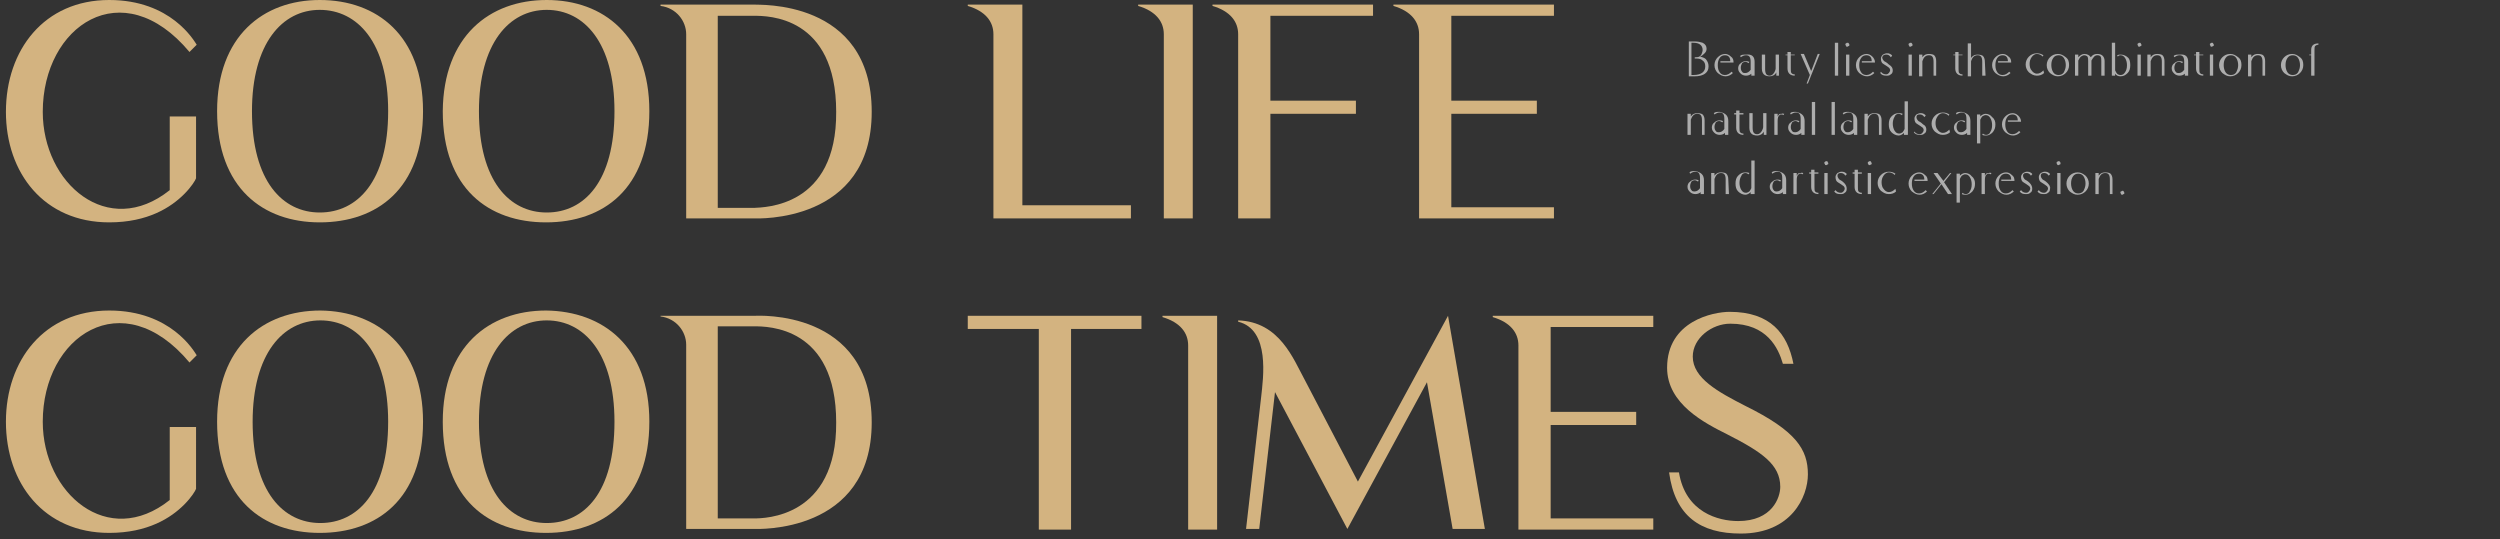 <?xml version="1.0" encoding="utf-8"?>
<!-- Generator: Adobe Illustrator 25.2.3, SVG Export Plug-In . SVG Version: 6.00 Build 0)  -->
<svg version="1.1" id="圖層_1" xmlns="http://www.w3.org/2000/svg" xmlns:xlink="http://www.w3.org/1999/xlink" x="0px" y="0px"
	 viewBox="0 0 380 82" style="enable-background:new 0 0 380 82;" xml:space="preserve">
<rect x="0" y="0" width="380" height="82" fill="#333333" stroke="none"/>
<style type="text/css">
	.st0{fill:#D3B380;}
	.st1{opacity:0.6;}
	.st2{fill:#FFFFFF;}
</style>
<path class="st0" d="M29.8,27.1c-0.1,0.3-0.7,1.3-1.8,2.4c-2,2-5.5,4.3-11.4,4.3C6.7,33.8,0.9,26.3,0.9,17c0-9.4,5.8-17,15.7-17
	C26,0,29.5,6.2,29.9,6.8l-1.1,1.1C18.6-4.3,6.5,3.9,6.5,17c0,10.9,9.9,19.4,19.3,11.9V17.7h4V27.1z"/>
<path class="st0" d="M64.3,16.9c0,11.8-7,16.9-15.7,16.9C40,33.8,33,28.6,33,16.9C33,5.5,40,0,48.6,0C57.3,0,64.3,5.4,64.3,16.9z
	 M59,16.9C59,6.4,54.3,1.5,48.6,1.5S38.3,6.6,38.3,16.9c0,10.7,4.7,15.4,10.3,15.4C54.3,32.3,59,27.6,59,16.9z"/>
<path class="st0" d="M98.7,16.9c0,11.8-7,16.9-15.7,16.9s-15.7-5.1-15.7-16.9C67.4,5.5,74.4,0,83.1,0C91.7,0,98.7,5.4,98.7,16.9z
	 M93.4,16.9c0-10.4-4.6-15.4-10.3-15.4c-5.7,0-10.3,5.1-10.3,15.4c0,10.7,4.7,15.4,10.3,15.4C88.8,32.3,93.4,27.6,93.4,16.9z"/>
<path class="st0" d="M132.5,17c0,17-17.5,16.2-17.9,16.2h-10.3v-28c0-2-1.5-4-3.9-4.3V0.7h14.3C115,0.8,132.5-0.3,132.5,17z
	 M127.1,17c0-14.6-10.4-14.6-12.5-14.6h-5.5v29.2h5.5C116.2,31.5,127.2,31.5,127.1,17z"/>
<path class="st0" d="M171.9,31.2v2H151v-28c0-1.9-1.2-3.5-3.9-4.3V0.7h8.3v30.5H171.9z"/>
<path class="st0" d="M181.3,0.7v32.5h-4.4v-28c0-1.9-1.2-3.5-3.9-4.3V0.7H181.3z"/>
<path class="st0" d="M193.1,2.4v12.9h13v2h-13v15.9h-4.9v-28c0-1.9-1.2-3.5-3.9-4.3V0.7h24.4v1.7H193.1z"/>
<path class="st0" d="M236.2,31.5v1.7h-20.5v-28c0-1.9-1.2-3.5-3.9-4.3V0.7h24.4v1.7h-15.6v12.9h13v2h-13v14.2H236.2z"/>
<path class="st0" d="M29.8,74.3c-0.1,0.3-0.7,1.3-1.8,2.4c-2,2-5.5,4.3-11.4,4.3C6.7,81,0.9,73.5,0.9,64.1c0-9.3,5.8-16.9,15.7-16.9
	c9.4,0,12.9,6.2,13.3,6.8l-1.1,1.1c-10.2-12.2-22.3-4-22.3,9C6.5,75,16.4,83.5,25.8,76V64.9h4V74.3z"/>
<path class="st0" d="M64.3,64.1c0,11.8-7,16.9-15.7,16.9C40,81,33,75.9,33,64.1c0-11.4,7-16.9,15.7-16.9
	C57.3,47.3,64.3,52.7,64.3,64.1z M59,64.1c0-10.4-4.6-15.4-10.3-15.4s-10.3,5.1-10.3,15.4c0,10.7,4.7,15.4,10.3,15.4
	S59,74.9,59,64.1z"/>
<path class="st0" d="M98.7,64.1c0,11.8-7,16.9-15.7,16.9s-15.7-5.1-15.7-16.9c0-11.4,7-16.9,15.7-16.9
	C91.7,47.3,98.7,52.7,98.7,64.1z M93.4,64.1c0-10.4-4.6-15.4-10.3-15.4c-5.7,0-10.3,5.1-10.3,15.4c0,10.7,4.7,15.4,10.3,15.4
	C88.8,79.5,93.4,74.9,93.4,64.1z"/>
<path class="st0" d="M132.5,64.2c0,17-17.5,16.2-17.9,16.2h-10.3v-28c0-2-1.5-4-3.9-4.3V48h14.3C115,48,132.5,46.9,132.5,64.2z
	 M127.1,64.2c0-14.6-10.4-14.6-12.5-14.6h-5.5v29.2h5.5C116.2,78.8,127.2,78.7,127.1,64.2z"/>
<path class="st0" d="M173.5,50h-10.7v30.5h-4.9V50h-10.8v-2h26.4V50z"/>
<path class="st0" d="M185,48v32.5h-4.4v-28c0-1.9-1.2-3.5-3.9-4.3V48H185z"/>
<path class="st0" d="M225.7,80.4h-0.2h-4.7l-3.9-22.3l-12.1,22.3l-11-20.8l-2.4,20.8h-2l2.3-20.1c0.3-2.8,1.4-10.2-3.5-11.4v-0.2
	c6.3,0.2,8.4,5.9,10.1,9l8.1,15.5L220.1,48L225.7,80.4z"/>
<path class="st0" d="M251.3,78.8v1.7h-20.5v-28c0-1.9-1.2-3.5-3.9-4.3V48h24.4v1.7h-15.6v12.9h13v2h-13v14.2H251.3z"/>
<path class="st0" d="M274.8,72.1c0,3.4-2.5,9-10.2,9c-6.1,0-10-2.6-10.9-9.3h1.5c1,6.1,6,7.4,9,7.4c5.2,0,6.4-3.6,6.4-5.2
	c0-3.4-2.8-5.3-8.1-8c-3.4-1.7-9.1-4.6-9.1-10.1c0-7.1,7-8.5,9.5-8.5c6.2,0,8.8,3.3,9.7,7.9H271c-0.7-2.4-2.4-6.1-8-6.1
	c-2.8,0-5.7,2.2-5.7,5c0,3.3,3.9,5.4,8,7.5C273,65.5,274.8,68.3,274.8,72.1z"/>
<g class="st1">
	<path class="st2" d="M259.7,10.1c0,0.5-0.2,0.9-0.7,1.2c-0.4,0.2-0.8,0.3-1.4,0.3c-0.1,0-0.4,0-0.9,0V6.3h0.9
		c0.5,0,0.9,0.1,1.2,0.2c0.4,0.2,0.6,0.5,0.6,0.9c0,0.3-0.1,0.5-0.3,0.7c-0.2,0.2-0.4,0.4-0.7,0.5c0.4,0.1,0.7,0.2,0.9,0.4
		C259.6,9.4,259.7,9.7,259.7,10.1z M259.2,10.1c0-0.4-0.1-0.7-0.4-0.9c-0.2-0.2-0.5-0.3-0.9-0.3h-0.3V8.7h0.2c0.4,0,0.6-0.1,0.8-0.4
		c0.1-0.2,0.2-0.5,0.2-0.7c0-0.7-0.5-1.1-1.4-1.1h-0.3v4.9h0.3C258.6,11.4,259.2,10.9,259.2,10.1z"/>
	<path class="st2" d="M263.5,9.5h-2V9.3h1.5c0-0.6-0.3-0.9-0.8-0.9c-0.3,0-0.6,0.1-0.8,0.4c-0.2,0.3-0.3,0.6-0.3,1.1
		c0,0.5,0.1,0.8,0.3,1.1c0.2,0.3,0.5,0.4,0.8,0.4c0.4,0,0.7-0.2,1-0.5l0.2,0.2c-0.3,0.3-0.7,0.5-1.1,0.5c-0.5,0-0.8-0.2-1.2-0.5
		c-0.3-0.3-0.5-0.7-0.5-1.2c0-0.5,0.2-0.9,0.5-1.2c0.3-0.3,0.7-0.5,1.1-0.5c0.3,0,0.6,0.1,0.9,0.4C263.4,8.8,263.5,9.1,263.5,9.5z"
		/>
	<path class="st2" d="M266.7,9.4v2.1h-0.5v-0.3c-0.2,0.2-0.5,0.3-0.8,0.3c-0.3,0-0.6-0.1-0.8-0.3c-0.2-0.2-0.4-0.4-0.4-0.8
		c0-0.3,0.1-0.6,0.4-0.8c0.2-0.2,0.5-0.3,0.7-0.3c0.1,0,0.2,0,0.2,0c0.2,0,0.3,0.1,0.4,0.1l-0.1,0.2c-0.2-0.1-0.3-0.2-0.5-0.2
		c-0.2,0-0.4,0.1-0.5,0.2c-0.1,0.2-0.2,0.4-0.2,0.7c0,0.3,0.1,0.5,0.2,0.6c0.1,0.2,0.3,0.2,0.5,0.2c0.3,0,0.6-0.2,0.8-0.5V9.4
		c0-0.7-0.2-1-0.7-1c-0.3,0-0.5,0.1-0.8,0.3l-0.1-0.2c0.2-0.2,0.5-0.2,0.9-0.2C266.3,8.2,266.7,8.6,266.7,9.4z"/>
	<path class="st2" d="M270.4,11.5H270V11c-0.2,0.4-0.6,0.6-1,0.6c-0.8,0-1.2-0.4-1.2-1.2V8.3h0.5v2.2c0,0.7,0.2,1,0.7,1
		c0.3,0,0.5-0.2,0.7-0.5c0.1-0.2,0.2-0.4,0.2-0.6V8.3h0.5V11.5z"/>
	<path class="st2" d="M272.8,8.4h-0.6v2c0,0.3,0,0.6,0.1,0.7c0.1,0.1,0.2,0.2,0.5,0.2v0.2c-0.7,0-1.1-0.4-1.1-1.1v-2h-0.3V8.3h0.3
		V7.9h0.5v0.4h0.6V8.4z"/>
	<path class="st2" d="M276.6,8.2l-1.8,4.5h-0.2l0.5-1.3l-1.4-3.2h0.5l1.1,2.6l1-2.6H276.6z"/>
	<path class="st2" d="M279.4,11.5h-0.5v-5h0.5V11.5z"/>
	<path class="st2" d="M281.1,6.8c0,0.1,0,0.2-0.1,0.2s-0.1,0.1-0.2,0.1c-0.1,0-0.2,0-0.2-0.1s-0.1-0.1-0.1-0.2c0-0.1,0-0.2,0.1-0.2
		c0.1-0.1,0.1-0.1,0.2-0.1c0.1,0,0.2,0,0.2,0.1C281.1,6.7,281.1,6.7,281.1,6.8z M281.1,11.5h-0.5V8.3h0.5V11.5z"/>
	<path class="st2" d="M285,9.5h-2V9.3h1.5c0-0.6-0.3-0.9-0.8-0.9c-0.3,0-0.6,0.1-0.8,0.4c-0.2,0.3-0.3,0.6-0.3,1.1
		c0,0.5,0.1,0.8,0.3,1.1c0.2,0.3,0.5,0.4,0.8,0.4c0.4,0,0.7-0.2,1-0.5l0.2,0.2c-0.3,0.3-0.7,0.5-1.1,0.5c-0.5,0-0.8-0.2-1.2-0.5
		c-0.3-0.3-0.5-0.7-0.5-1.2c0-0.5,0.2-0.9,0.5-1.2c0.3-0.3,0.7-0.5,1.1-0.5c0.3,0,0.6,0.1,0.9,0.4C284.8,8.8,285,9.1,285,9.5z"/>
	<path class="st2" d="M287.7,10.7c0,0.3-0.1,0.5-0.3,0.6c-0.2,0.2-0.4,0.2-0.7,0.2c-0.4,0-0.7-0.1-0.9-0.4l0.1-0.2
		c0.2,0.3,0.5,0.4,0.8,0.4c0.2,0,0.3-0.1,0.4-0.2c0.1-0.1,0.2-0.3,0.2-0.4c0-0.2-0.1-0.4-0.3-0.5c-0.1-0.1-0.3-0.2-0.6-0.4
		c-0.4-0.2-0.5-0.5-0.5-0.9c0-0.2,0.1-0.4,0.3-0.6c0.2-0.1,0.4-0.2,0.6-0.2c0.2,0,0.3,0,0.5,0.1c0.2,0.1,0.3,0.2,0.3,0.3l-0.2,0.2
		c-0.2-0.3-0.4-0.4-0.7-0.4c-0.3,0-0.5,0.1-0.6,0.4c0,0.2,0.1,0.4,0.3,0.6c0.4,0.2,0.6,0.4,0.7,0.5
		C287.6,10.1,287.7,10.4,287.7,10.7z"/>
	<path class="st2" d="M290.7,6.8c0,0.1,0,0.2-0.1,0.2s-0.1,0.1-0.2,0.1s-0.2,0-0.2-0.1s-0.1-0.1-0.1-0.2c0-0.1,0-0.2,0.1-0.2
		c0.1-0.1,0.1-0.1,0.2-0.1s0.2,0,0.2,0.1C290.7,6.7,290.7,6.7,290.7,6.8z M290.6,11.5h-0.5V8.3h0.5V11.5z"/>
	<path class="st2" d="M294.4,11.5h-0.5V9.4c0-0.7-0.2-1-0.7-1s-0.8,0.3-1,0.9v2.3h-0.5V8.3h0.5v0.4c0.3-0.4,0.6-0.5,1-0.5
		c0.4,0,0.7,0.1,0.8,0.2c0.2,0.2,0.3,0.5,0.3,0.9v2.2H294.4z"/>
	<path class="st2" d="M298.3,8.4h-0.6v2c0,0.3,0,0.6,0.1,0.7c0.1,0.1,0.2,0.2,0.5,0.2v0.2c-0.7,0-1.1-0.4-1.1-1.1v-2h-0.3V8.3h0.3
		V7.9h0.5v0.4h0.6V8.4z"/>
	<path class="st2" d="M301.8,11.5h-0.5V9.4c0-0.7-0.2-1-0.7-1s-0.8,0.3-1,0.9v2.3h-0.5v-5h0.5v2.2c0.3-0.4,0.6-0.5,1-0.5
		s0.7,0.1,0.8,0.2c0.2,0.2,0.3,0.5,0.3,0.9L301.8,11.5L301.8,11.5z"/>
	<path class="st2" d="M305.7,9.5h-2V9.3h1.5c0-0.6-0.3-0.9-0.8-0.9c-0.3,0-0.6,0.1-0.8,0.4c-0.2,0.3-0.3,0.6-0.3,1.1
		c0,0.5,0.1,0.8,0.3,1.1c0.2,0.3,0.5,0.4,0.8,0.4c0.4,0,0.7-0.2,1-0.5l0.2,0.2c-0.3,0.3-0.7,0.5-1.1,0.5c-0.5,0-0.8-0.2-1.2-0.5
		c-0.3-0.3-0.5-0.7-0.5-1.2c0-0.5,0.2-0.9,0.5-1.2c0.3-0.3,0.7-0.5,1.1-0.5c0.3,0,0.6,0.1,0.9,0.4C305.6,8.8,305.7,9.1,305.7,9.5z"
		/>
	<path class="st2" d="M310.7,11.1c-0.3,0.3-0.7,0.4-1.1,0.4c-0.5,0-0.8-0.2-1.2-0.5c-0.3-0.3-0.5-0.7-0.5-1.2c0-0.5,0.2-0.9,0.5-1.2
		c0.3-0.3,0.7-0.5,1.2-0.5c0.4,0,0.7,0.1,1,0.3l-0.1,0.2c-0.2-0.2-0.5-0.4-0.9-0.4c-0.3,0-0.6,0.2-0.8,0.5c-0.2,0.3-0.3,0.6-0.3,1
		c0,0.4,0.1,0.8,0.3,1c0.2,0.3,0.5,0.5,0.8,0.5c0.4,0,0.7-0.2,1-0.5L310.7,11.1z"/>
	<path class="st2" d="M314.5,9.9c0,0.5-0.2,0.9-0.5,1.2s-0.7,0.5-1.2,0.5s-0.8-0.2-1.2-0.5c-0.3-0.3-0.5-0.7-0.5-1.2
		c0-0.5,0.2-0.9,0.5-1.2c0.3-0.3,0.7-0.5,1.2-0.5s0.8,0.2,1.2,0.5S314.5,9.4,314.5,9.9z M314,9.9c0-0.4-0.1-0.8-0.3-1.1
		c-0.2-0.3-0.5-0.4-0.8-0.4c-0.3,0-0.6,0.1-0.8,0.4c-0.2,0.3-0.3,0.6-0.3,1.1c0,0.4,0.1,0.8,0.3,1.1c0.2,0.3,0.5,0.4,0.8,0.4
		c0.3,0,0.6-0.1,0.8-0.4C313.9,10.6,314,10.3,314,9.9z"/>
	<path class="st2" d="M319.9,11.5h-0.5V9.3c0-0.3,0-0.5-0.1-0.7c-0.1-0.1-0.2-0.2-0.5-0.2c-0.4,0-0.6,0.3-0.9,0.8v0.1v2.2h-0.5V9.3
		c0-0.3,0-0.5-0.1-0.7c-0.1-0.1-0.3-0.2-0.5-0.2c-0.2,0-0.3,0.1-0.5,0.2c-0.2,0.2-0.3,0.4-0.4,0.6v2.3h-0.5V8.3h0.5v0.4
		c0.3-0.3,0.6-0.5,0.9-0.5c0.5,0,0.8,0.2,1,0.5c0.3-0.4,0.6-0.5,1-0.5c0.7,0,1.1,0.4,1.1,1.1V11.5z"/>
	<path class="st2" d="M323.8,9.9c0,0.5-0.1,0.9-0.4,1.2c-0.3,0.3-0.6,0.5-1.1,0.5c-0.3,0-0.6-0.1-0.8-0.4v0.3H321v-5h0.5v4.2
		c0.1,0.2,0.2,0.4,0.3,0.5c0.1,0.1,0.3,0.2,0.5,0.2c0.3,0,0.5-0.1,0.7-0.4s0.3-0.6,0.3-1.1c0-0.4-0.1-0.8-0.3-1.1s-0.4-0.4-0.7-0.4
		c-0.2,0-0.3,0.1-0.4,0.2l-0.1-0.2c0.2-0.1,0.4-0.1,0.6-0.1c0.4,0,0.8,0.2,1.1,0.5C323.7,9,323.8,9.4,323.8,9.9z"/>
	<path class="st2" d="M325.5,6.8c0,0.1,0,0.2-0.1,0.2s-0.1,0.1-0.2,0.1c-0.1,0-0.2,0-0.2-0.1s-0.1-0.1-0.1-0.2c0-0.1,0-0.2,0.1-0.2
		c0.1-0.1,0.1-0.1,0.2-0.1c0.1,0,0.2,0,0.2,0.1S325.5,6.7,325.5,6.8z M325.4,11.5h-0.5V8.3h0.5V11.5z"/>
	<path class="st2" d="M329.1,11.5h-0.5V9.4c0-0.7-0.2-1-0.7-1s-0.8,0.3-1,0.9v2.3h-0.5V8.3h0.5v0.4c0.3-0.4,0.6-0.5,1-0.5
		s0.7,0.1,0.8,0.2c0.2,0.2,0.3,0.5,0.3,0.9v2.2H329.1z"/>
	<path class="st2" d="M332.6,9.4v2.1h-0.5v-0.3c-0.2,0.2-0.5,0.3-0.8,0.3c-0.3,0-0.6-0.1-0.8-0.3c-0.2-0.2-0.4-0.4-0.4-0.8
		c0-0.3,0.1-0.6,0.4-0.8c0.2-0.2,0.5-0.3,0.7-0.3c0.1,0,0.2,0,0.2,0c0.2,0,0.3,0.1,0.4,0.1l-0.1,0.2c-0.2-0.1-0.3-0.2-0.5-0.2
		c-0.2,0-0.4,0.1-0.5,0.2c-0.1,0.2-0.2,0.4-0.2,0.7c0,0.3,0.1,0.5,0.2,0.6c0.1,0.2,0.3,0.2,0.5,0.2c0.3,0,0.6-0.2,0.8-0.5V9.4
		c0-0.7-0.2-1-0.7-1c-0.3,0-0.5,0.1-0.8,0.3l-0.1-0.2c0.2-0.2,0.5-0.2,0.9-0.2C332.2,8.2,332.6,8.6,332.6,9.4z"/>
	<path class="st2" d="M334.9,8.4h-0.6v2c0,0.3,0,0.6,0.1,0.7c0.1,0.1,0.2,0.2,0.5,0.2v0.2c-0.7,0-1.1-0.4-1.1-1.1v-2h-0.3V8.3h0.3
		V7.9h0.5v0.4h0.6V8.4z"/>
	<path class="st2" d="M336.5,6.8c0,0.1,0,0.2-0.1,0.2s-0.1,0.1-0.2,0.1c-0.1,0-0.2,0-0.2-0.1s-0.1-0.1-0.1-0.2c0-0.1,0-0.2,0.1-0.2
		c0.1-0.1,0.1-0.1,0.2-0.1c0.1,0,0.2,0,0.2,0.1S336.5,6.7,336.5,6.8z M336.4,11.5h-0.5V8.3h0.5V11.5z"/>
	<path class="st2" d="M340.7,9.9c0,0.5-0.2,0.9-0.5,1.2c-0.3,0.3-0.7,0.5-1.2,0.5s-0.8-0.2-1.2-0.5c-0.3-0.3-0.5-0.7-0.5-1.2
		c0-0.5,0.2-0.9,0.5-1.2c0.3-0.3,0.7-0.5,1.2-0.5s0.8,0.2,1.2,0.5C340.6,9,340.7,9.4,340.7,9.9z M340.2,9.9c0-0.4-0.1-0.8-0.3-1.1
		c-0.2-0.3-0.5-0.4-0.8-0.4c-0.3,0-0.6,0.1-0.8,0.4c-0.2,0.3-0.3,0.6-0.3,1.1c0,0.4,0.1,0.8,0.3,1.1c0.2,0.3,0.5,0.4,0.8,0.4
		c0.3,0,0.6-0.1,0.8-0.4C340.1,10.6,340.2,10.3,340.2,9.9z"/>
	<path class="st2" d="M344.4,11.5h-0.5V9.4c0-0.7-0.2-1-0.7-1s-0.8,0.3-1,0.9v2.3h-0.5V8.3h0.5v0.4c0.3-0.4,0.6-0.5,1-0.5
		c0.4,0,0.7,0.1,0.8,0.2c0.2,0.2,0.3,0.5,0.3,0.9v2.2H344.4z"/>
	<path class="st2" d="M350.1,9.9c0,0.5-0.2,0.9-0.5,1.2c-0.3,0.3-0.7,0.5-1.2,0.5s-0.8-0.2-1.2-0.5c-0.3-0.3-0.5-0.7-0.5-1.2
		c0-0.5,0.2-0.9,0.5-1.2c0.3-0.3,0.7-0.5,1.2-0.5s0.8,0.2,1.2,0.5S350.1,9.4,350.1,9.9z M349.6,9.9c0-0.4-0.1-0.8-0.3-1.1
		c-0.2-0.3-0.5-0.4-0.8-0.4s-0.6,0.1-0.8,0.4c-0.2,0.3-0.3,0.6-0.3,1.1c0,0.4,0.1,0.8,0.3,1.1c0.2,0.3,0.5,0.4,0.8,0.4
		s0.6-0.1,0.8-0.4C349.5,10.6,349.6,10.3,349.6,9.9z"/>
	<path class="st2" d="M351.8,8.4v3.1h-0.5V8.4H351V8.3h0.3V7.6c0-0.7,0.4-1,1.1-1v0.2c-0.2,0-0.4,0.1-0.5,0.2s-0.1,0.4-0.1,0.7V8.4z
		"/>
	<path class="st2" d="M259.2,20.5h-0.5v-2.2c0-0.7-0.2-1-0.7-1s-0.8,0.3-1,0.9v2.3h-0.5v-3.2h0.5v0.4c0.3-0.4,0.6-0.5,1-0.5
		s0.7,0.1,0.8,0.2c0.2,0.2,0.3,0.5,0.3,0.9v2.2H259.2z"/>
	<path class="st2" d="M262.7,18.4v2.1h-0.5v-0.3c-0.2,0.2-0.5,0.3-0.8,0.3c-0.3,0-0.6-0.1-0.8-0.3c-0.2-0.2-0.4-0.4-0.4-0.8
		c0-0.3,0.1-0.6,0.4-0.8c0.2-0.2,0.5-0.3,0.7-0.3c0.1,0,0.2,0,0.2,0c0.2,0,0.3,0.1,0.4,0.1l-0.1,0.2c-0.2-0.1-0.3-0.2-0.5-0.2
		c-0.2,0-0.4,0.1-0.5,0.2c-0.1,0.2-0.2,0.4-0.2,0.7c0,0.3,0.1,0.5,0.2,0.6c0.1,0.2,0.3,0.2,0.5,0.2c0.3,0,0.6-0.2,0.8-0.5v-1.5
		c0-0.7-0.2-1-0.7-1c-0.3,0-0.5,0.1-0.8,0.3l-0.1-0.2c0.2-0.2,0.5-0.2,0.9-0.2C262.3,17.2,262.7,17.6,262.7,18.4z"/>
	<path class="st2" d="M265,17.4h-0.6v2c0,0.3,0,0.6,0.1,0.7s0.2,0.2,0.5,0.2v0.2c-0.7,0-1.1-0.4-1.1-1.1v-2h-0.3v-0.2h0.3v-0.4h0.5
		v0.4h0.6V17.4z"/>
	<path class="st2" d="M268.6,20.5h-0.5V20c-0.2,0.4-0.6,0.6-1,0.6c-0.8,0-1.2-0.4-1.2-1.2v-2.2h0.5v2.2c0,0.7,0.2,1,0.7,1
		c0.3,0,0.5-0.2,0.7-0.5c0.1-0.2,0.2-0.4,0.2-0.6v-2.1h0.5v3.3H268.6z"/>
	<path class="st2" d="M271.2,17.3l-0.1,0.2c-0.1-0.1-0.3-0.1-0.4-0.1c-0.1,0-0.1,0-0.2,0.1c-0.2,0.1-0.3,0.4-0.3,0.9v2.1h-0.5v-3.2
		h0.5v0.4c0.1-0.1,0.1-0.2,0.2-0.3c0.1-0.1,0.2-0.1,0.4-0.1C270.9,17.2,271.1,17.3,271.2,17.3z"/>
	<path class="st2" d="M274.3,18.4v2.1h-0.5v-0.3c-0.2,0.2-0.5,0.3-0.8,0.3s-0.6-0.1-0.8-0.3c-0.2-0.2-0.4-0.4-0.4-0.8
		c0-0.3,0.1-0.6,0.4-0.8c0.2-0.2,0.5-0.3,0.7-0.3c0.1,0,0.2,0,0.2,0c0.2,0,0.3,0.1,0.4,0.1l-0.1,0.2c-0.2-0.1-0.3-0.2-0.5-0.2
		c-0.2,0-0.4,0.1-0.5,0.2c-0.1,0.2-0.2,0.4-0.2,0.7c0,0.3,0.1,0.5,0.2,0.6c0.1,0.2,0.3,0.2,0.5,0.2c0.3,0,0.6-0.2,0.8-0.5v-1.5
		c0-0.7-0.2-1-0.7-1c-0.3,0-0.5,0.1-0.8,0.3l-0.1-0.2c0.2-0.2,0.5-0.2,0.9-0.2C273.9,17.2,274.3,17.6,274.3,18.4z"/>
	<path class="st2" d="M275.9,20.5h-0.5v-5h0.5V20.5z"/>
	<path class="st2" d="M278.9,20.5h-0.5v-5h0.5V20.5z"/>
	<path class="st2" d="M282.3,18.4v2.1h-0.5v-0.3c-0.2,0.2-0.5,0.3-0.8,0.3s-0.6-0.1-0.8-0.3c-0.2-0.2-0.4-0.4-0.4-0.8
		c0-0.3,0.1-0.6,0.4-0.8c0.2-0.2,0.5-0.3,0.7-0.3c0.1,0,0.2,0,0.2,0c0.2,0,0.3,0.1,0.4,0.1l-0.1,0.2c-0.2-0.1-0.3-0.2-0.5-0.2
		c-0.2,0-0.4,0.1-0.5,0.2c-0.1,0.2-0.2,0.4-0.2,0.7c0,0.3,0.1,0.5,0.2,0.6c0.1,0.2,0.3,0.2,0.5,0.2c0.3,0,0.6-0.2,0.8-0.5v-1.5
		c0-0.7-0.2-1-0.7-1c-0.3,0-0.5,0.1-0.8,0.3l-0.1-0.2c0.2-0.2,0.5-0.2,0.9-0.2C281.9,17.2,282.3,17.6,282.3,18.4z"/>
	<path class="st2" d="M286.1,20.5h-0.5v-2.2c0-0.7-0.2-1-0.7-1s-0.8,0.3-1,0.9v2.3h-0.5v-3.2h0.5v0.4c0.3-0.4,0.6-0.5,1-0.5
		s0.7,0.1,0.8,0.2c0.2,0.2,0.3,0.5,0.3,0.9v2.2H286.1z"/>
	<path class="st2" d="M289.9,20.5h-0.5v-0.3c-0.2,0.2-0.5,0.4-0.8,0.4c-0.4,0-0.8-0.2-1.1-0.5c-0.3-0.3-0.4-0.7-0.4-1.2
		s0.1-0.9,0.4-1.2c0.3-0.3,0.6-0.5,1.1-0.5c0.2,0,0.4,0,0.6,0.1l-0.1,0.2c-0.2-0.1-0.3-0.2-0.5-0.2c-0.2,0-0.5,0.1-0.6,0.4
		c-0.2,0.3-0.3,0.7-0.3,1.1s0.1,0.8,0.3,1.1c0.2,0.3,0.4,0.4,0.7,0.4c0.2,0,0.3-0.1,0.5-0.2c0.1-0.1,0.2-0.3,0.3-0.5v-4.2h0.5v5.1
		H289.9z"/>
	<path class="st2" d="M292.8,19.7c0,0.3-0.1,0.5-0.3,0.6c-0.2,0.2-0.4,0.2-0.7,0.2c-0.4,0-0.7-0.1-0.9-0.4L291,20
		c0.2,0.3,0.5,0.4,0.8,0.4c0.2,0,0.3-0.1,0.4-0.2c0.1-0.1,0.2-0.3,0.2-0.4c0-0.2-0.1-0.4-0.3-0.5c-0.1-0.1-0.3-0.2-0.6-0.4
		c-0.4-0.2-0.5-0.5-0.5-0.9c0-0.2,0.1-0.4,0.3-0.6c0.2-0.1,0.4-0.2,0.6-0.2c0.2,0,0.3,0,0.5,0.1c0.2,0.1,0.3,0.2,0.3,0.3l-0.2,0.2
		c-0.2-0.3-0.4-0.4-0.7-0.4c-0.3,0-0.5,0.1-0.5,0.4c0,0.2,0.1,0.4,0.3,0.6c0.4,0.2,0.6,0.4,0.7,0.5
		C292.7,19.1,292.8,19.4,292.8,19.7z"/>
	<path class="st2" d="M296.4,20.1c-0.3,0.3-0.7,0.4-1.1,0.4c-0.5,0-0.8-0.2-1.2-0.5c-0.3-0.3-0.5-0.7-0.5-1.2s0.2-0.9,0.5-1.2
		c0.3-0.3,0.7-0.5,1.2-0.5c0.4,0,0.7,0.1,1,0.3l-0.1,0.2c-0.2-0.2-0.5-0.4-0.9-0.4c-0.3,0-0.6,0.2-0.8,0.5c-0.2,0.3-0.3,0.6-0.3,1
		s0.1,0.8,0.3,1c0.2,0.3,0.5,0.5,0.8,0.5c0.4,0,0.7-0.2,1-0.5L296.4,20.1z"/>
	<path class="st2" d="M299.5,18.4v2.1H299v-0.3c-0.2,0.2-0.5,0.3-0.8,0.3c-0.3,0-0.6-0.1-0.8-0.3c-0.2-0.2-0.4-0.4-0.4-0.8
		c0-0.3,0.1-0.6,0.4-0.8c0.2-0.2,0.5-0.3,0.7-0.3c0.1,0,0.2,0,0.2,0c0.2,0,0.3,0.1,0.4,0.1l-0.1,0.2c-0.2-0.1-0.3-0.2-0.5-0.2
		c-0.2,0-0.4,0.1-0.5,0.2c-0.1,0.2-0.2,0.4-0.2,0.7c0,0.3,0.1,0.5,0.2,0.6c0.1,0.2,0.3,0.2,0.5,0.2c0.3,0,0.6-0.2,0.8-0.5v-1.5
		c0-0.7-0.2-1-0.7-1c-0.3,0-0.5,0.1-0.8,0.3l-0.1-0.2c0.2-0.2,0.5-0.2,0.9-0.2C299.1,17.2,299.5,17.6,299.5,18.4z"/>
	<path class="st2" d="M303.3,18.9c0,0.5-0.1,0.8-0.4,1.2c-0.3,0.3-0.6,0.5-1,0.5c-0.2,0-0.4,0-0.6-0.1l0.1-0.2
		c0.1,0.1,0.3,0.2,0.5,0.2c0.2,0,0.5-0.1,0.6-0.4c0.2-0.3,0.3-0.6,0.3-1.1c0-0.4-0.1-0.8-0.3-1.1c-0.2-0.3-0.4-0.4-0.7-0.4
		c-0.2,0-0.3,0.1-0.5,0.2c-0.1,0.1-0.2,0.3-0.3,0.5v3.6h-0.5v-4.4h0.5v0.3c0.2-0.2,0.5-0.4,0.8-0.4c0.4,0,0.8,0.2,1,0.5
		C303.2,18.1,303.3,18.5,303.3,18.9z"/>
	<path class="st2" d="M307.2,18.5h-2v-0.2h1.5c0-0.6-0.3-0.9-0.8-0.9c-0.3,0-0.6,0.1-0.8,0.4c-0.2,0.3-0.3,0.6-0.3,1.1
		s0.1,0.8,0.3,1.1c0.2,0.3,0.5,0.4,0.8,0.4c0.4,0,0.7-0.2,1-0.5l0.2,0.2c-0.3,0.3-0.7,0.5-1.1,0.5c-0.5,0-0.8-0.2-1.2-0.5
		c-0.3-0.3-0.5-0.7-0.5-1.2s0.2-0.9,0.5-1.2c0.3-0.3,0.7-0.5,1.1-0.5c0.3,0,0.6,0.1,0.9,0.4C307,17.8,307.2,18.1,307.2,18.5z"/>
	<path class="st2" d="M259,27.4v2.1h-0.5v-0.3c-0.2,0.2-0.5,0.3-0.8,0.3c-0.3,0-0.6-0.1-0.8-0.3c-0.2-0.2-0.4-0.4-0.4-0.8
		c0-0.3,0.1-0.6,0.4-0.8c0.2-0.2,0.5-0.3,0.7-0.3c0.1,0,0.2,0,0.2,0c0.2,0,0.3,0.1,0.4,0.1l-0.1,0.2c-0.2-0.1-0.3-0.2-0.5-0.2
		c-0.2,0-0.4,0.1-0.5,0.2c-0.1,0.2-0.2,0.4-0.2,0.7c0,0.3,0.1,0.5,0.2,0.6c0.1,0.2,0.3,0.2,0.5,0.2c0.3,0,0.6-0.2,0.8-0.5v-1.5
		c0-0.7-0.2-1-0.7-1c-0.3,0-0.5,0.1-0.8,0.3l-0.1-0.2c0.2-0.2,0.5-0.2,0.9-0.2C258.6,26.2,259,26.6,259,27.4z"/>
	<path class="st2" d="M262.8,29.5h-0.5v-2.2c0-0.7-0.2-1-0.7-1s-0.8,0.3-1,0.9v2.3h-0.5v-3.2h0.5v0.4c0.3-0.4,0.6-0.5,1-0.5
		s0.7,0.1,0.8,0.2c0.2,0.2,0.3,0.5,0.3,0.9L262.8,29.5L262.8,29.5z"/>
	<path class="st2" d="M266.6,29.5h-0.5v-0.3c-0.2,0.2-0.5,0.4-0.8,0.4c-0.4,0-0.8-0.2-1.1-0.5c-0.3-0.3-0.4-0.7-0.4-1.2
		s0.1-0.9,0.4-1.2c0.3-0.3,0.6-0.5,1.1-0.5c0.2,0,0.4,0,0.6,0.1l-0.1,0.2c-0.2-0.1-0.3-0.2-0.5-0.2c-0.2,0-0.5,0.1-0.6,0.4
		c-0.2,0.3-0.3,0.7-0.3,1.1s0.1,0.8,0.3,1.1c0.2,0.3,0.4,0.4,0.7,0.4c0.2,0,0.3-0.1,0.5-0.2c0.1-0.1,0.2-0.3,0.3-0.5v-4.2h0.5v5.1
		H266.6z"/>
	<path class="st2" d="M271.5,27.4v2.1H271v-0.3c-0.2,0.2-0.5,0.3-0.8,0.3c-0.3,0-0.6-0.1-0.8-0.3c-0.2-0.2-0.4-0.4-0.4-0.8
		c0-0.3,0.1-0.6,0.4-0.8c0.2-0.2,0.5-0.3,0.7-0.3c0.1,0,0.2,0,0.2,0c0.2,0,0.3,0.1,0.4,0.1l-0.1,0.2c-0.2-0.1-0.3-0.2-0.5-0.2
		c-0.2,0-0.4,0.1-0.5,0.2c-0.1,0.2-0.2,0.4-0.2,0.7c0,0.3,0.1,0.5,0.2,0.6c0.1,0.2,0.3,0.2,0.5,0.2c0.3,0,0.6-0.2,0.8-0.5v-1.5
		c0-0.7-0.2-1-0.7-1c-0.3,0-0.5,0.1-0.8,0.3l-0.1-0.2c0.2-0.2,0.5-0.2,0.9-0.2C271.1,26.2,271.5,26.6,271.5,27.4z"/>
	<path class="st2" d="M274.1,26.3l-0.1,0.2c-0.1-0.1-0.3-0.1-0.4-0.1s-0.1,0-0.2,0.1c-0.2,0.1-0.3,0.4-0.3,0.9v2.1h-0.5v-3.2h0.5
		v0.4c0.1-0.1,0.1-0.2,0.2-0.3c0.1-0.1,0.2-0.1,0.4-0.1C273.9,26.2,274,26.3,274.1,26.3z"/>
	<path class="st2" d="M276.4,26.4h-0.6v2c0,0.3,0,0.6,0.1,0.7s0.2,0.2,0.5,0.2v0.2c-0.7,0-1.1-0.4-1.1-1.1v-2H275v-0.2h0.3v-0.4h0.5
		v0.4h0.6V26.4z"/>
	<path class="st2" d="M277.9,24.8c0,0.1,0,0.2-0.1,0.2c-0.1,0-0.1,0.1-0.2,0.1s-0.2,0-0.2-0.1s-0.1-0.1-0.1-0.2c0-0.1,0-0.2,0.1-0.2
		c0.1-0.1,0.1-0.1,0.2-0.1s0.2,0,0.2,0.1S277.9,24.7,277.9,24.8z M277.8,29.5h-0.5v-3.2h0.5V29.5z"/>
	<path class="st2" d="M280.7,28.7c0,0.3-0.1,0.5-0.3,0.6c-0.2,0.2-0.4,0.2-0.7,0.2c-0.4,0-0.7-0.1-0.9-0.4l0.2-0.2
		c0.2,0.3,0.5,0.4,0.8,0.4c0.2,0,0.3-0.1,0.4-0.2c0.1-0.1,0.2-0.3,0.2-0.4c0-0.2-0.1-0.4-0.3-0.5c-0.1-0.1-0.3-0.2-0.6-0.4
		c-0.4-0.2-0.5-0.5-0.5-0.9c0-0.2,0.1-0.4,0.3-0.6c0.2-0.1,0.4-0.2,0.6-0.2c0.1,0,0.3,0,0.5,0.1c0.2,0.1,0.3,0.2,0.3,0.3l-0.2,0.2
		c-0.2-0.3-0.4-0.4-0.7-0.4c-0.3,0-0.5,0.1-0.5,0.4c0,0.2,0.1,0.4,0.3,0.6c0.4,0.2,0.6,0.4,0.7,0.5
		C280.6,28.1,280.7,28.4,280.7,28.7z"/>
	<path class="st2" d="M283,26.4h-0.6v2c0,0.3,0,0.6,0.1,0.7s0.2,0.2,0.5,0.2v0.2c-0.7,0-1.1-0.4-1.1-1.1v-2h-0.3v-0.2h0.3v-0.4h0.5
		v0.4h0.6V26.4z"/>
	<path class="st2" d="M284.5,24.8c0,0.1,0,0.2-0.1,0.2s-0.1,0.1-0.2,0.1c-0.1,0-0.2,0-0.2-0.1s-0.1-0.1-0.1-0.2c0-0.1,0-0.2,0.1-0.2
		c0.1-0.1,0.1-0.1,0.2-0.1c0.1,0,0.2,0,0.2,0.1S284.5,24.7,284.5,24.8z M284.4,29.5h-0.5v-3.2h0.5V29.5z"/>
	<path class="st2" d="M288.2,29.1c-0.3,0.3-0.7,0.4-1.1,0.4c-0.5,0-0.8-0.2-1.2-0.5c-0.3-0.3-0.5-0.7-0.5-1.2s0.2-0.9,0.5-1.2
		c0.3-0.3,0.7-0.5,1.2-0.5c0.4,0,0.7,0.1,1,0.3l-0.1,0.2c-0.2-0.2-0.5-0.4-0.9-0.4c-0.3,0-0.6,0.2-0.8,0.5c-0.2,0.3-0.3,0.6-0.3,1
		s0.1,0.8,0.3,1c0.2,0.3,0.5,0.5,0.8,0.5c0.4,0,0.7-0.2,1-0.5L288.2,29.1z"/>
	<path class="st2" d="M293,27.5h-2v-0.2h1.5c0-0.6-0.3-0.9-0.8-0.9c-0.3,0-0.6,0.1-0.8,0.4c-0.2,0.3-0.3,0.6-0.3,1.1
		s0.1,0.8,0.3,1.1c0.2,0.3,0.5,0.4,0.8,0.4c0.4,0,0.7-0.2,1-0.5l0.2,0.2c-0.3,0.3-0.7,0.5-1.1,0.5c-0.5,0-0.8-0.2-1.2-0.5
		c-0.3-0.3-0.5-0.7-0.5-1.2s0.2-0.9,0.5-1.2c0.3-0.3,0.7-0.5,1.1-0.5c0.3,0,0.6,0.1,0.9,0.4C292.9,26.8,293,27.1,293,27.5z"/>
	<path class="st2" d="M296.7,29.5h-0.6l-1-1.5l-1.2,1.5h-0.2l1.3-1.6l-1.1-1.6h0.6l0.9,1.2l1-1.2h0.2l-1.1,1.4L296.7,29.5z"/>
	<path class="st2" d="M300.2,27.9c0,0.5-0.1,0.8-0.4,1.2c-0.3,0.3-0.6,0.5-1,0.5c-0.2,0-0.4,0-0.6-0.1l0.1-0.2
		c0.1,0.1,0.3,0.2,0.5,0.2c0.2,0,0.5-0.1,0.6-0.4c0.2-0.3,0.3-0.6,0.3-1.1c0-0.4-0.1-0.8-0.3-1.1c-0.2-0.3-0.4-0.4-0.7-0.4
		c-0.2,0-0.3,0.1-0.5,0.2c-0.1,0.1-0.2,0.3-0.3,0.5v3.6h-0.5v-4.4h0.5v0.3c0.2-0.2,0.5-0.4,0.8-0.4c0.4,0,0.8,0.2,1,0.5
		C300.1,27.1,300.2,27.5,300.2,27.9z"/>
	<path class="st2" d="M302.7,26.3l-0.1,0.2c-0.1-0.1-0.3-0.1-0.4-0.1c-0.1,0-0.1,0-0.2,0.1c-0.2,0.1-0.3,0.4-0.3,0.9v2.1h-0.5v-3.2
		h0.5v0.4c0.1-0.1,0.1-0.2,0.2-0.3c0.1-0.1,0.2-0.1,0.4-0.1C302.5,26.2,302.6,26.3,302.7,26.3z"/>
	<path class="st2" d="M306.2,27.5h-2v-0.2h1.5c0-0.6-0.3-0.9-0.8-0.9c-0.3,0-0.6,0.1-0.8,0.4c-0.2,0.3-0.3,0.6-0.3,1.1
		s0.1,0.8,0.3,1.1c0.2,0.3,0.5,0.4,0.8,0.4c0.4,0,0.7-0.2,1-0.5l0.2,0.2c-0.3,0.3-0.7,0.5-1.1,0.5c-0.5,0-0.8-0.2-1.2-0.5
		c-0.3-0.3-0.5-0.7-0.5-1.2s0.2-0.9,0.5-1.2c0.3-0.3,0.7-0.5,1.1-0.5c0.3,0,0.6,0.1,0.9,0.4C306.1,26.8,306.2,27.1,306.2,27.5z"/>
	<path class="st2" d="M308.9,28.7c0,0.3-0.1,0.5-0.3,0.6c-0.2,0.2-0.4,0.2-0.7,0.2c-0.4,0-0.7-0.1-0.9-0.4l0.2-0.2
		c0.2,0.3,0.5,0.4,0.8,0.4c0.2,0,0.3-0.1,0.4-0.2s0.2-0.3,0.2-0.4c0-0.2-0.1-0.4-0.3-0.5c-0.1-0.1-0.3-0.2-0.6-0.4
		c-0.4-0.2-0.5-0.5-0.5-0.9c0-0.2,0.1-0.4,0.3-0.6c0.2-0.1,0.4-0.2,0.6-0.2c0.1,0,0.3,0,0.5,0.1c0.2,0.1,0.3,0.2,0.3,0.3l-0.2,0.2
		c-0.2-0.3-0.4-0.4-0.7-0.4s-0.5,0.1-0.5,0.4c0,0.2,0.1,0.4,0.3,0.6c0.4,0.2,0.6,0.4,0.7,0.5C308.8,28.1,308.9,28.4,308.9,28.7z"/>
	<path class="st2" d="M311.6,28.7c0,0.3-0.1,0.5-0.3,0.6c-0.2,0.2-0.4,0.2-0.7,0.2c-0.4,0-0.7-0.1-0.9-0.4l0.2-0.2
		c0.2,0.3,0.5,0.4,0.8,0.4c0.2,0,0.3-0.1,0.4-0.2s0.2-0.3,0.2-0.4c0-0.2-0.1-0.4-0.3-0.5c-0.1-0.1-0.3-0.2-0.6-0.4
		c-0.4-0.2-0.5-0.5-0.5-0.9c0-0.2,0.1-0.4,0.3-0.6c0.2-0.1,0.4-0.2,0.6-0.2c0.1,0,0.3,0,0.5,0.1c0.2,0.1,0.3,0.2,0.3,0.3l-0.2,0.2
		c-0.2-0.3-0.4-0.4-0.7-0.4c-0.3,0-0.5,0.1-0.5,0.4c0,0.2,0.1,0.4,0.3,0.6c0.4,0.2,0.6,0.4,0.7,0.5
		C311.5,28.1,311.7,28.4,311.6,28.7z"/>
	<path class="st2" d="M313.2,24.8c0,0.1,0,0.2-0.1,0.2s-0.1,0.1-0.2,0.1s-0.2,0-0.2-0.1s-0.1-0.1-0.1-0.2c0-0.1,0-0.2,0.1-0.2
		c0.1-0.1,0.1-0.1,0.2-0.1s0.2,0,0.2,0.1C313.2,24.7,313.2,24.7,313.2,24.8z M313.2,29.5h-0.5v-3.2h0.5V29.5z"/>
	<path class="st2" d="M317.5,27.9c0,0.5-0.2,0.9-0.5,1.2c-0.3,0.3-0.7,0.5-1.2,0.5s-0.8-0.2-1.2-0.5c-0.3-0.3-0.5-0.7-0.5-1.2
		s0.2-0.9,0.5-1.2c0.3-0.3,0.7-0.5,1.2-0.5s0.8,0.2,1.2,0.5C317.3,27,317.5,27.4,317.5,27.9z M317,27.9c0-0.4-0.1-0.8-0.3-1.1
		c-0.2-0.3-0.5-0.4-0.8-0.4c-0.3,0-0.6,0.1-0.8,0.4c-0.2,0.3-0.3,0.6-0.3,1.1c0,0.4,0.1,0.8,0.3,1.1c0.2,0.3,0.5,0.4,0.8,0.4
		c0.3,0,0.6-0.1,0.8-0.4C316.9,28.6,317,28.3,317,27.9z"/>
	<path class="st2" d="M321.2,29.5h-0.5v-2.2c0-0.7-0.2-1-0.7-1s-0.8,0.3-1,0.9v2.3h-0.5v-3.2h0.5v0.4c0.3-0.4,0.6-0.5,1-0.5
		s0.7,0.1,0.8,0.2c0.2,0.2,0.3,0.5,0.3,0.9v2.2H321.2z"/>
	<path class="st2" d="M322.9,29.3c0,0.1,0,0.2-0.1,0.2c-0.1,0-0.1,0.1-0.2,0.1s-0.2,0-0.2-0.1s-0.1-0.1-0.1-0.2c0-0.1,0-0.2,0.1-0.2
		s0.1-0.1,0.2-0.1s0.2,0,0.2,0.1S322.9,29.2,322.9,29.3z"/>
</g>
</svg>
